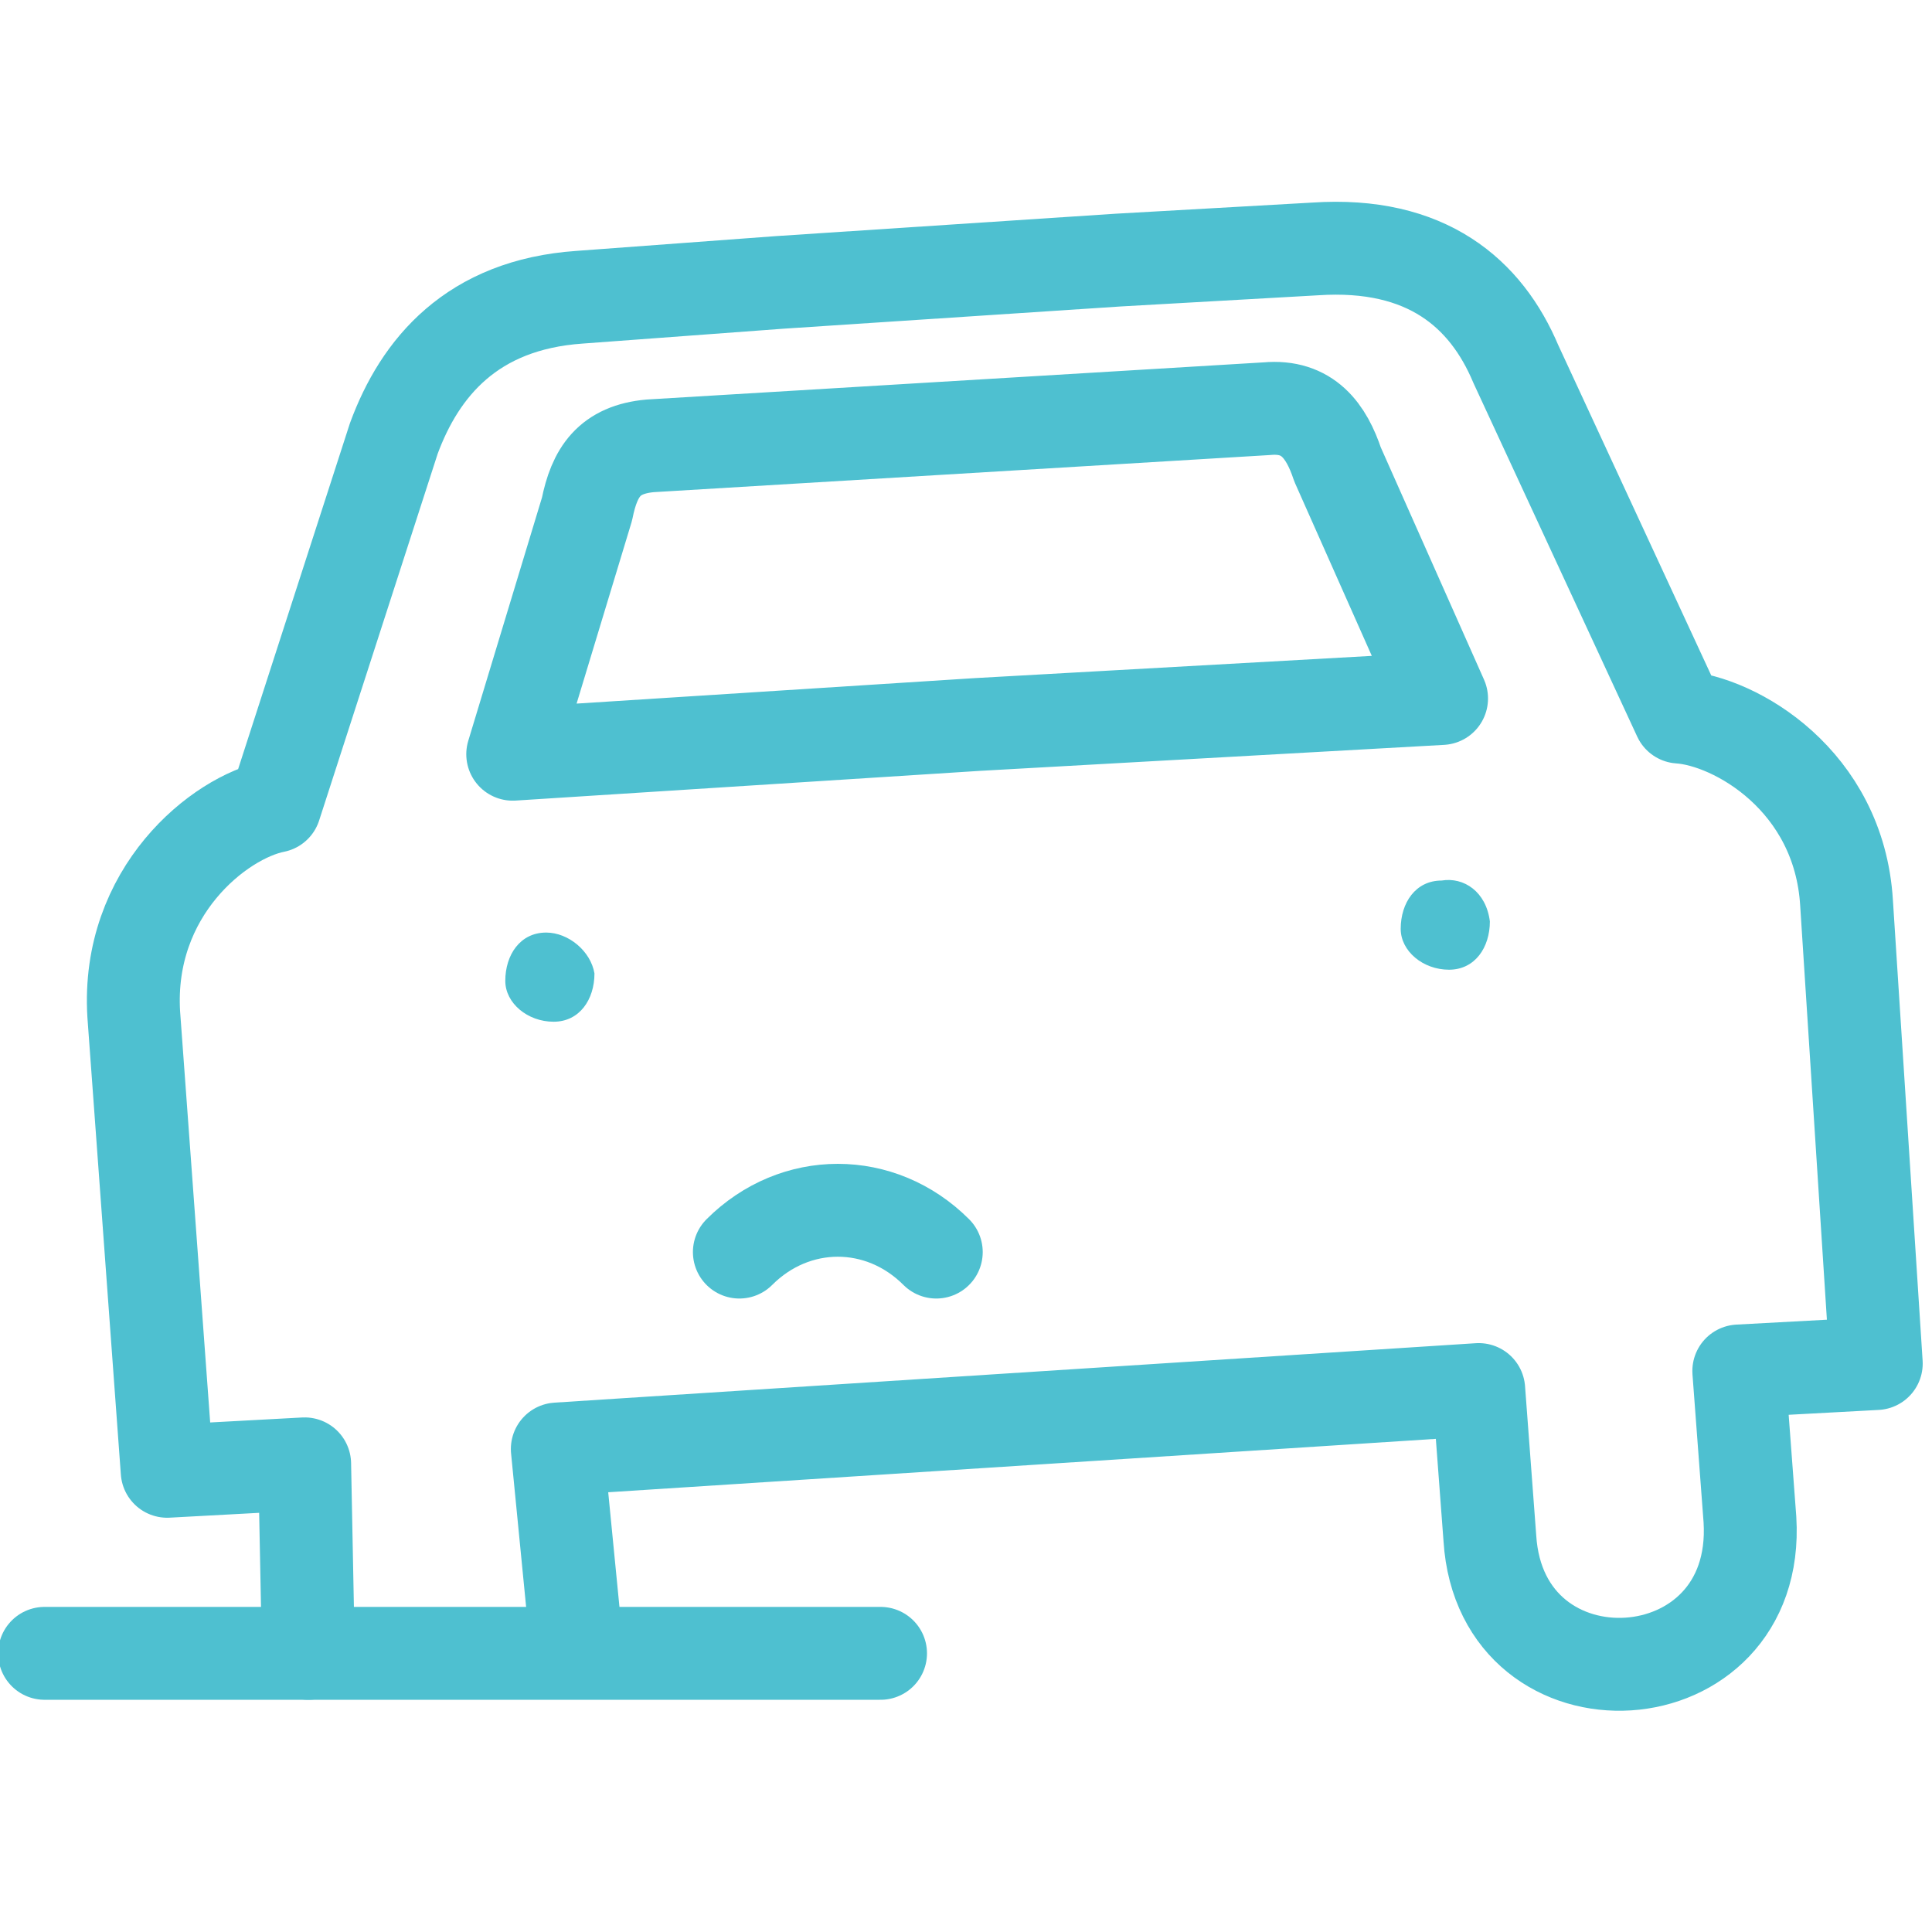 <?xml version="1.0" encoding="utf-8"?>
<!-- Generator: Adobe Illustrator 19.1.0, SVG Export Plug-In . SVG Version: 6.00 Build 0)  -->
<svg version="1.1" id="Layer_1" xmlns="http://www.w3.org/2000/svg" xmlns:xlink="http://www.w3.org/1999/xlink" x="0px" y="0px"
	 viewBox="-572.5 290.2 52 52" style="enable-background:new -572.5 290.2 52 52;" xml:space="preserve">
<style type="text/css">
	.st0{fill:none;stroke:#4EC0D0;stroke-width:2.5;stroke-linecap:round;stroke-linejoin:round;stroke-miterlimit:10;}
	.st1{fill:#4EC0D0;}
</style>
<g>
	<path class="st0" d="M-557,334.3l-0.5-5.1l12.4-0.8l12.4-0.8l0.3,4c0.3,4.8,7.3,4.4,7-0.5l-0.3-4l3.7-0.2l-0.8-12.4
		c-0.2-3.3-3-4.9-4.5-5l-4.4-9.5c-0.8-1.9-2.4-3.3-5.4-3.1l-5.3,0.3l-9.1,0.6l-5.4,0.4c-2.9,0.2-4.3,1.9-5,3.8l-3.2,9.9
		c-1.5,0.3-4,2.3-3.8,5.6l0.9,12.3l3.7-0.2l0.1,5.1 M-546.2,309.7L-546.2,309.7l-12.5,0.8l2-6.6c0.2-1,0.6-1.6,1.7-1.7l8.3-0.5l0,0
		l8.3-0.5c1.1-0.1,1.6,0.6,1.9,1.5l2.8,6.3L-546.2,309.7z"/>
	<g>
		<g>
			<path class="st1" d="M-557.8,315.3c-0.7,0-1.1,0.6-1.1,1.3c0,0.6,0.6,1.1,1.3,1.1c0.7,0,1.1-0.6,1.1-1.3
				C-556.6,315.8-557.2,315.3-557.8,315.3z M-533.7,313.9c-0.7,0-1.1,0.6-1.1,1.3c0,0.6,0.6,1.1,1.3,1.1c0.7,0,1.1-0.6,1.1-1.3
				C-532.5,314.2-533.1,313.8-533.7,313.9z"/>
		</g>
	</g>
	<line class="st0" x1="-571.3" y1="334.7" x2="-548.8" y2="334.7"/>
	<path class="st0" d="M-547.3,323.9c-1.5-1.5-3.8-1.5-5.3,0"/>
</g>
</svg>
